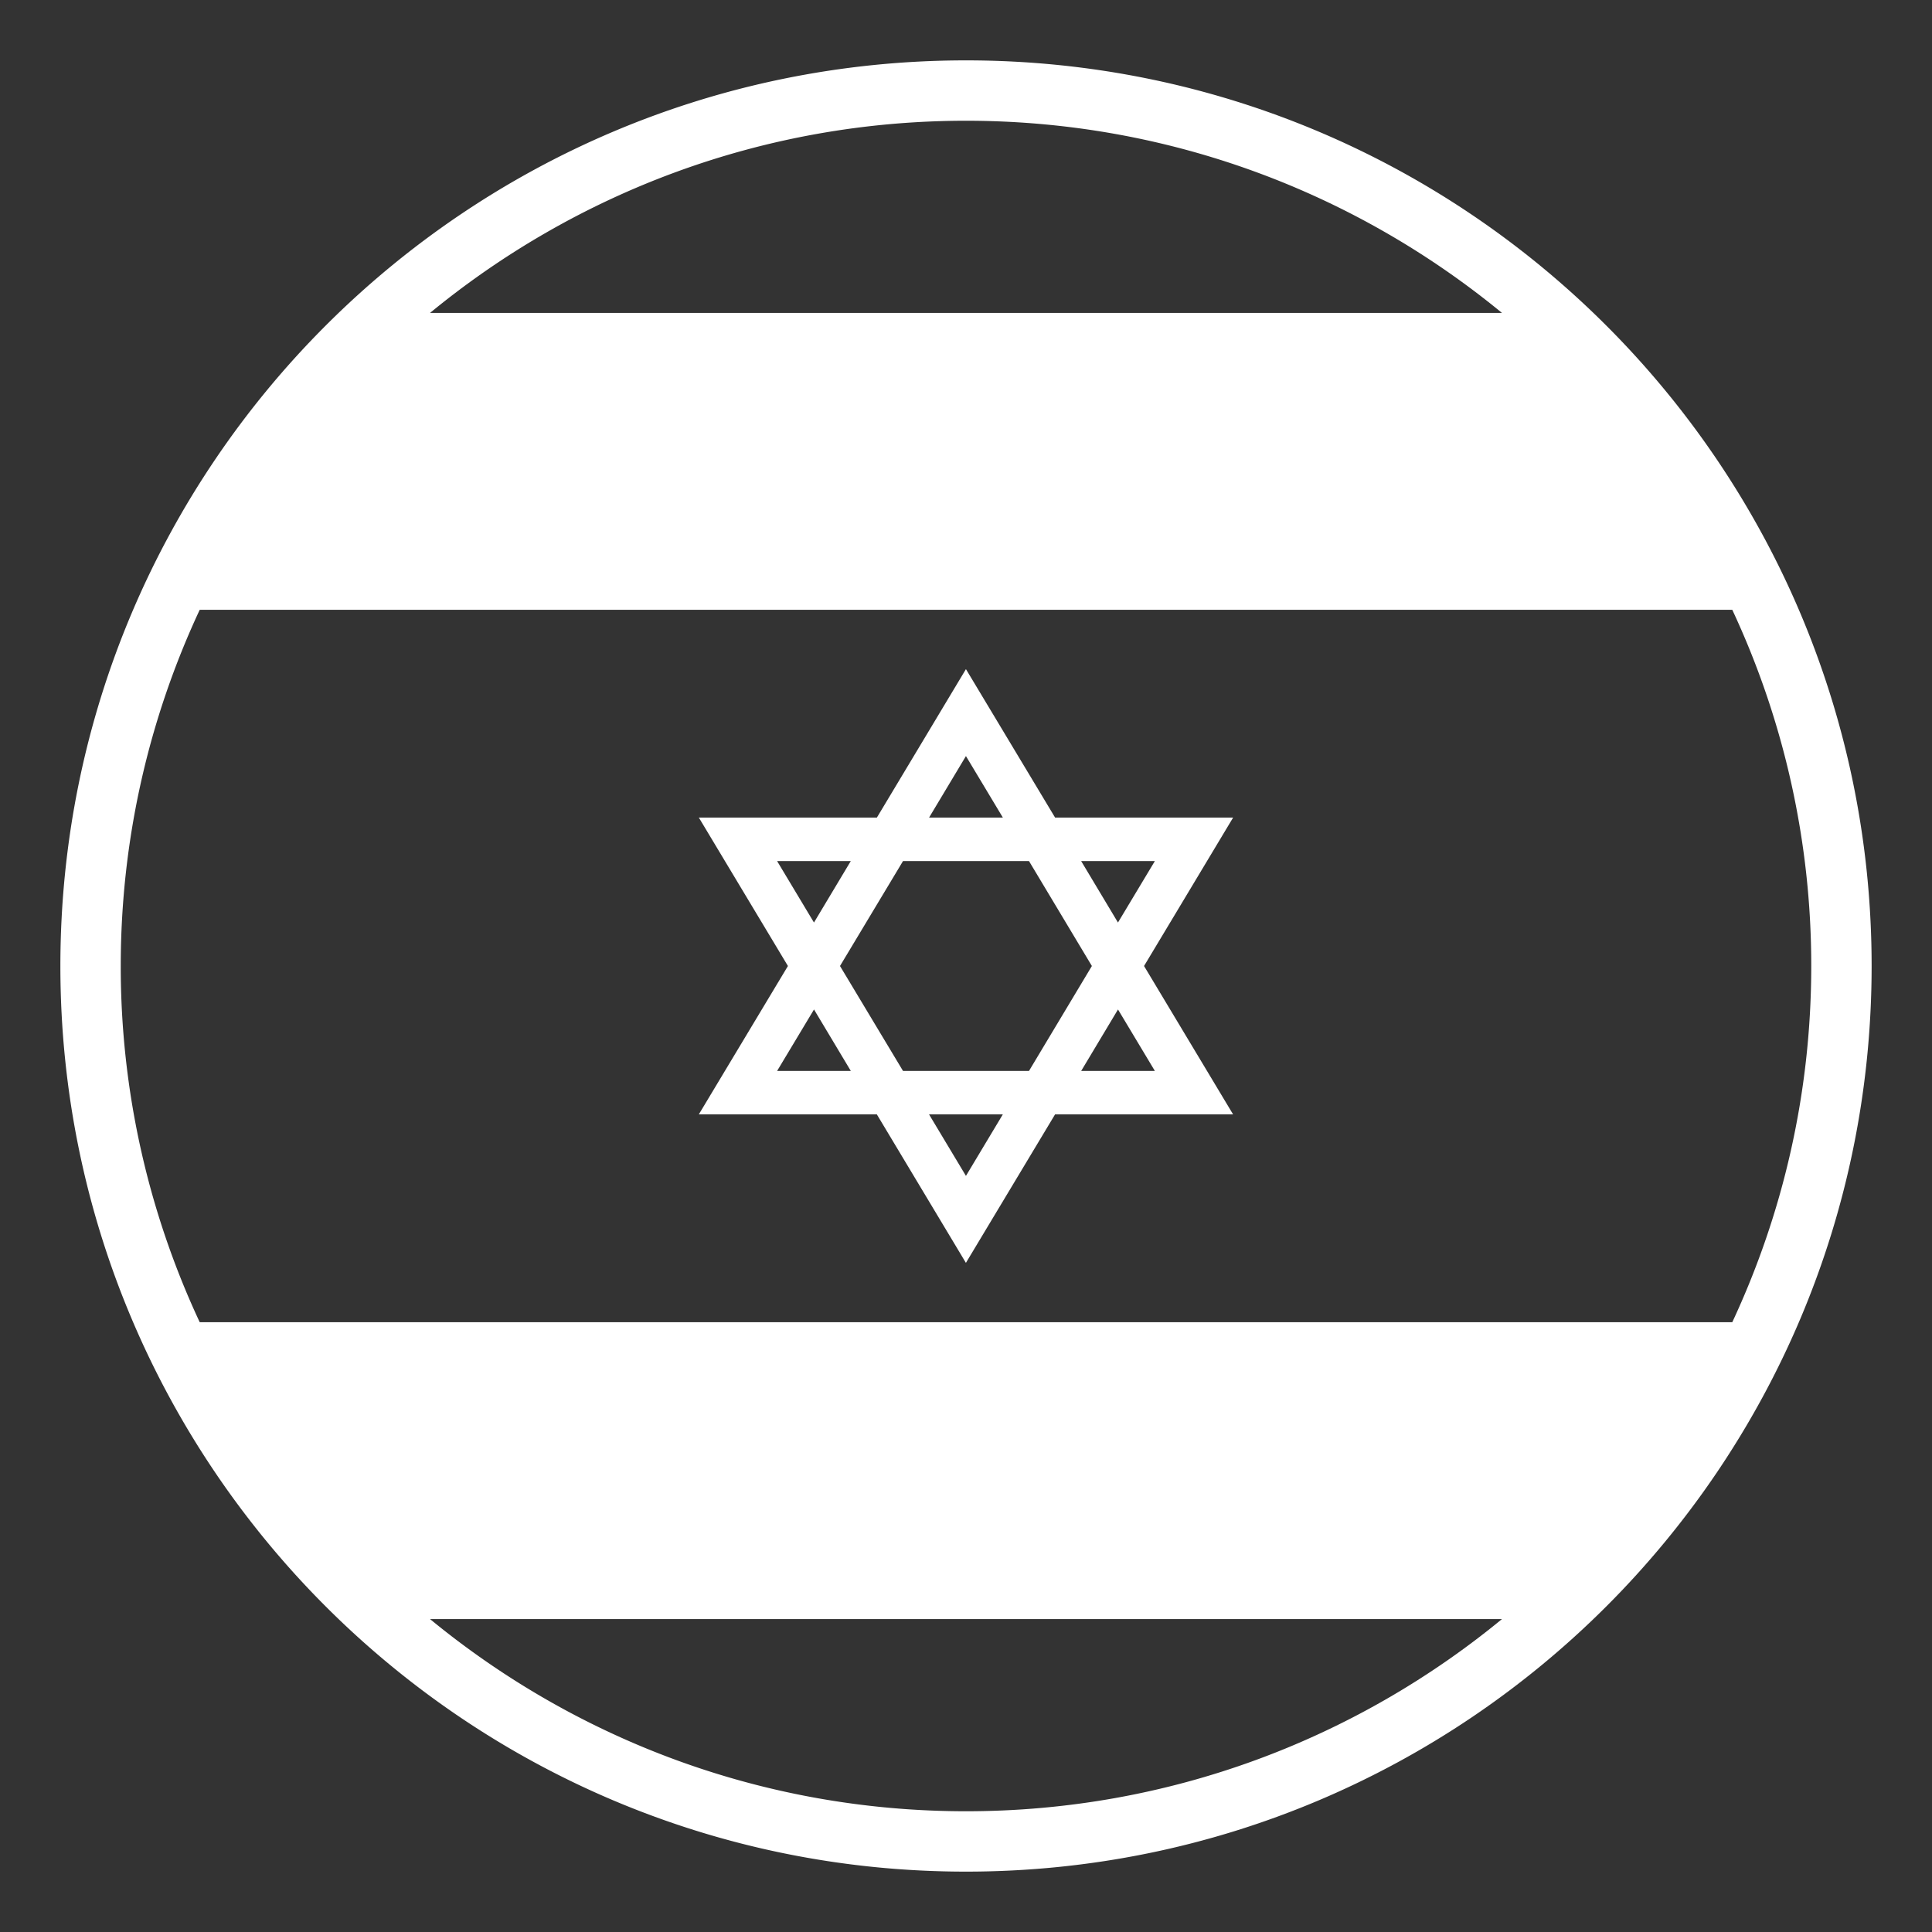 <!DOCTYPE svg PUBLIC "-//W3C//DTD SVG 1.1//EN" "http://www.w3.org/Graphics/SVG/1.1/DTD/svg11.dtd">
<!-- Uploaded to: SVG Repo, www.svgrepo.com, Transformed by: SVG Repo Mixer Tools -->
<svg width="800px" height="800px" viewBox="0 0 64 64" xmlns="http://www.w3.org/2000/svg" xmlns:xlink="http://www.w3.org/1999/xlink" aria-hidden="true" role="img" class="iconify iconify--emojione-monotone" preserveAspectRatio="xMidYMid meet" fill="#ffffff">
<rect x="0" y="0" width="64" height="64" fill="#333333" stroke="none"/>
<g id="SVGRepo_bgCarrier" stroke-width="0"/>
<g id="SVGRepo_tracerCarrier" stroke-linecap="round" stroke-linejoin="round"/>
<g id="SVGRepo_iconCarrier">
<path d="M23.149 36.916h5.898l2.95 4.918l2.953-4.918h5.898L37.898 32l2.951-4.917h-5.898l-2.953-4.917l-2.95 4.917H23.15L26.101 32l-2.952 4.916m2.593-1.439l1.223-2.037l1.22 2.037h-2.443m6.256 3.476l-1.222-2.037h2.444l-1.222 2.037m6.259-3.476h-2.442l1.22-2.037l1.222 2.037m0-6.954l-1.223 2.037l-1.22-2.037h2.443m-6.259-3.477l1.223 2.037h-2.444l1.221-2.037m-2.084 3.477h4.172L36.17 32l-2.084 3.477h-4.172L27.826 32l2.088-3.477m-4.172 0h2.442l-1.22 2.037l-1.222-2.037" fill="#ffffff"/>
<path d="M32 2C15.432 2 2 15.432 2 32s13.432 30 30 30s30-13.432 30-30S48.568 2 32 2zm17.756 8.367H14.244C19.08 6.391 25.266 4 32 4s12.92 2.391 17.756 6.367zM6.616 20.2h50.768A27.828 27.828 0 0 1 60 32c0 4.215-.941 8.211-2.616 11.8H6.616A27.824 27.824 0 0 1 4 32c0-4.214.941-8.211 2.616-11.8zm7.628 33.433h35.512C44.92 57.609 38.734 60 32 60s-12.92-2.391-17.756-6.367z" fill="#ffffff"/>
</g>
</svg>